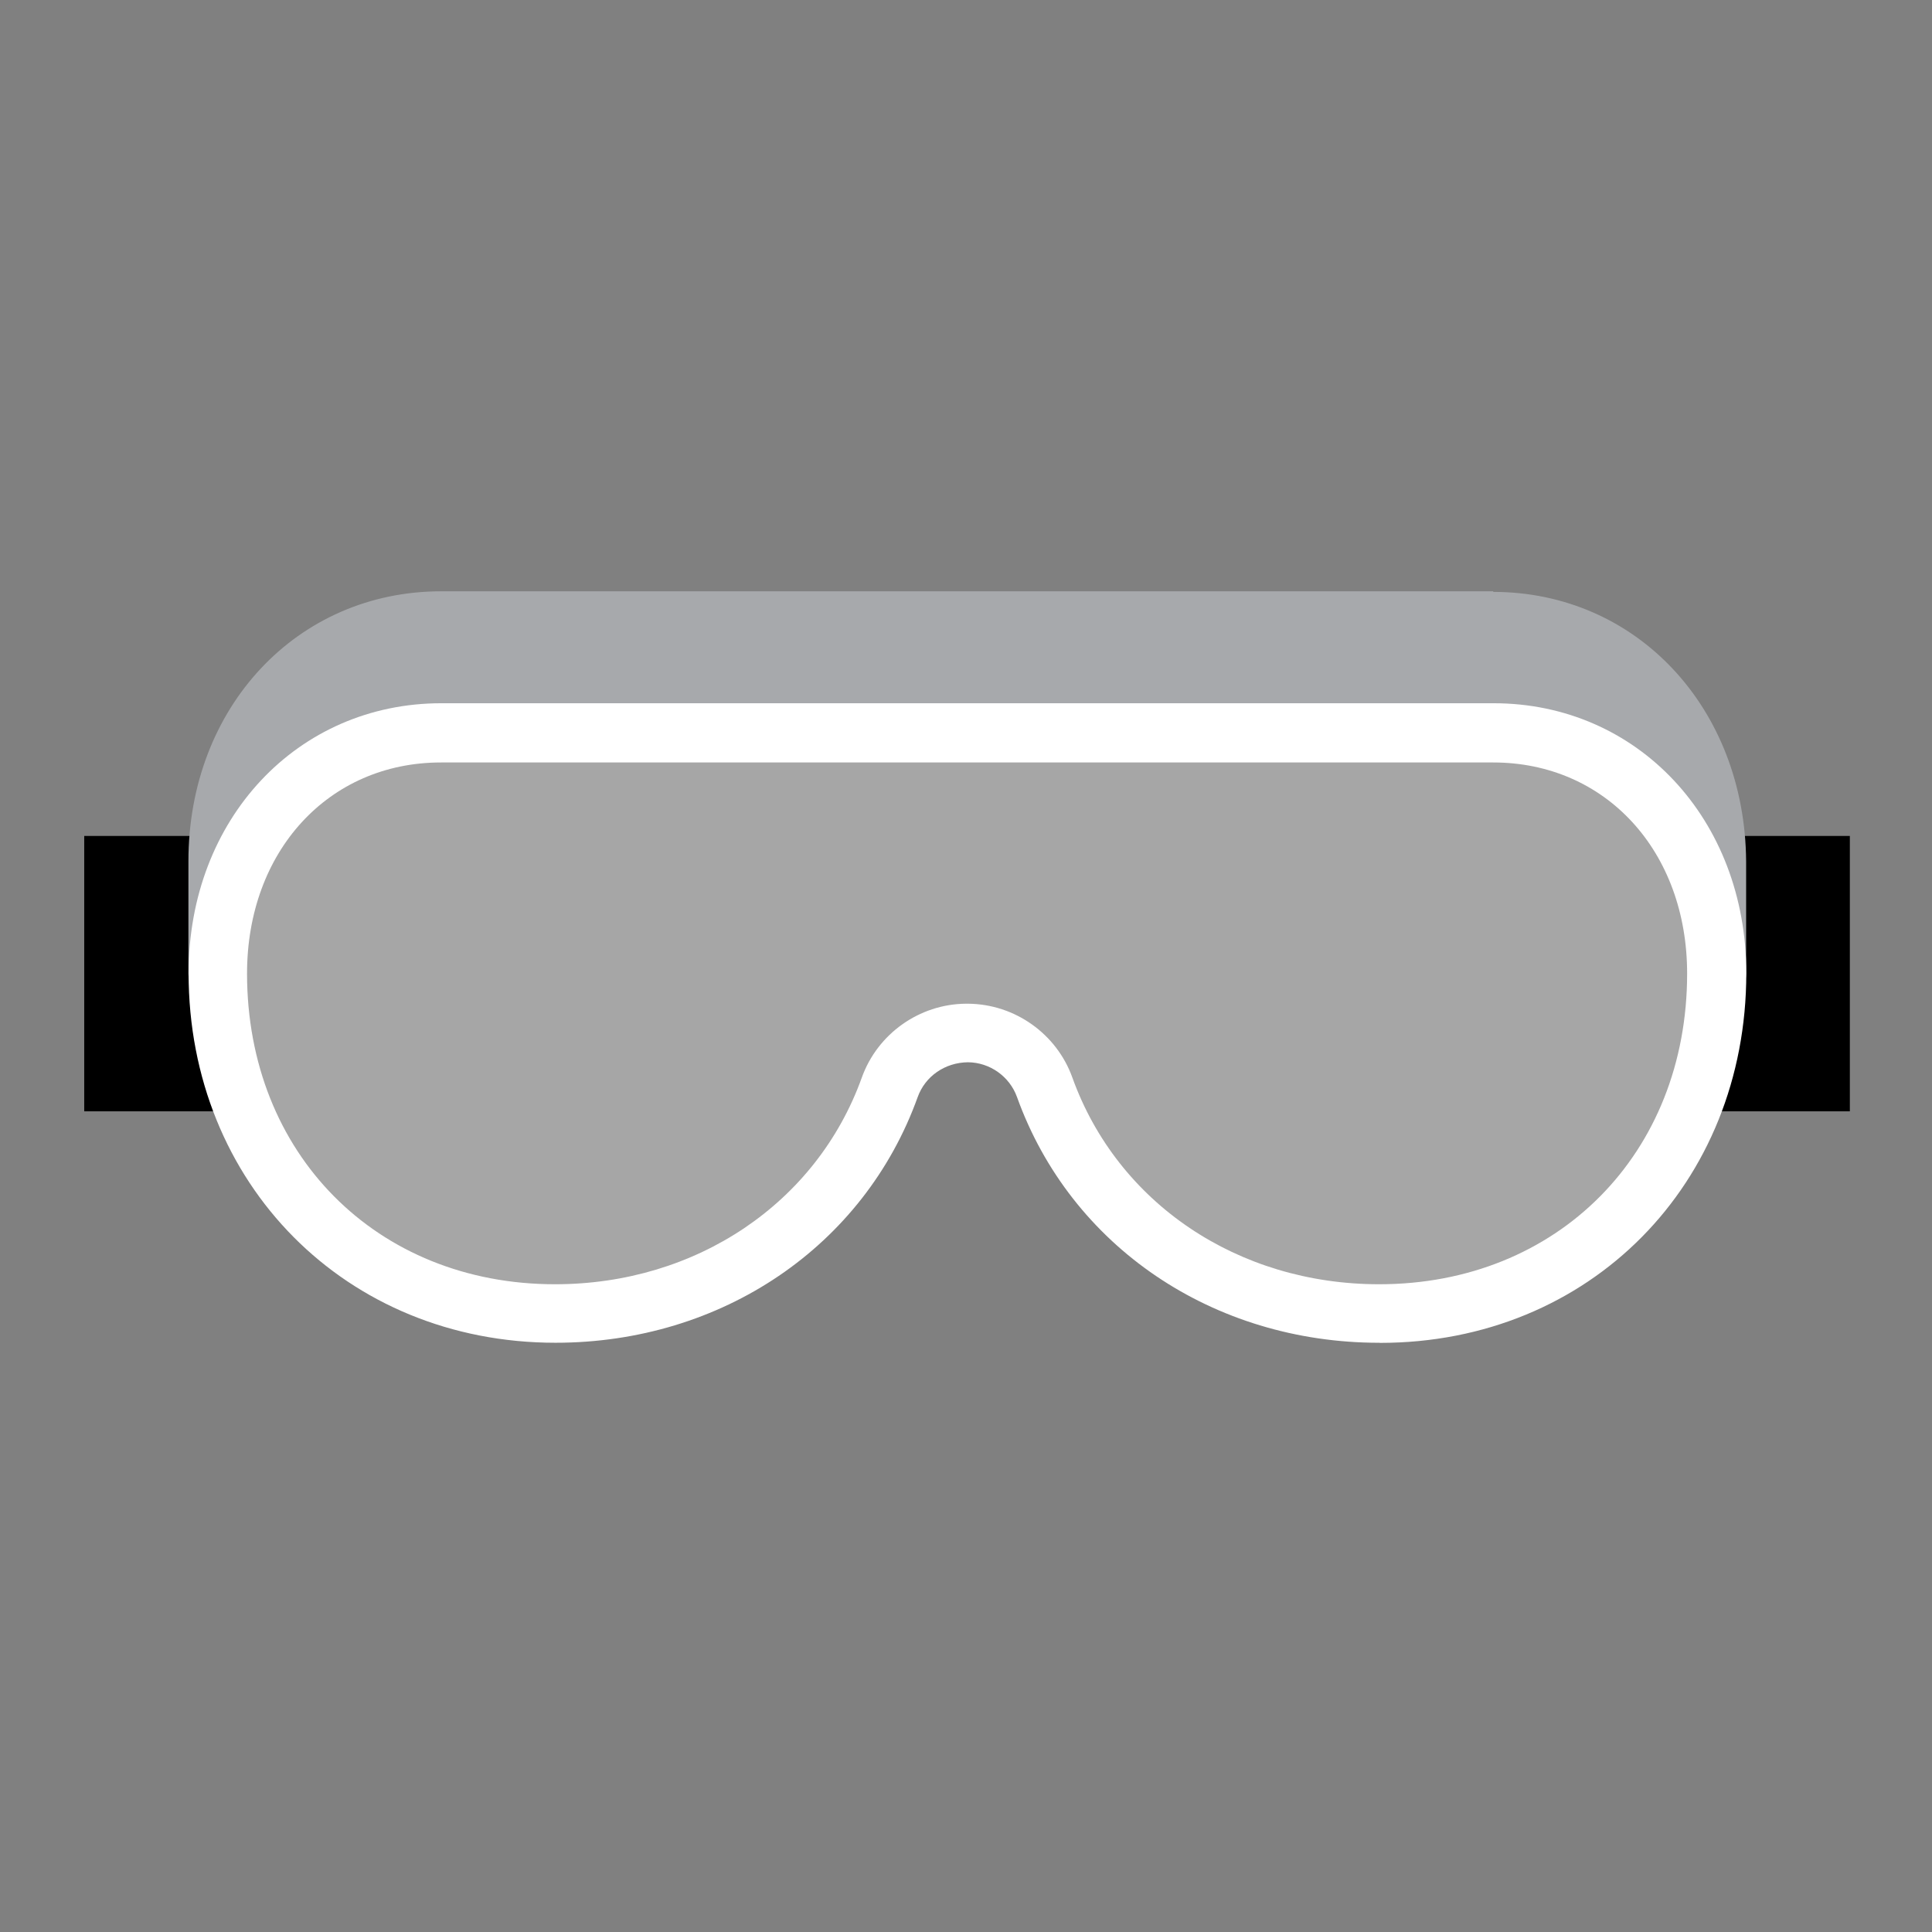 <svg width="192" height="192" enable-background="new 0 0 200 200" version="1.1" viewBox="0 0 192 192" xml:space="preserve" xmlns="http://www.w3.org/2000/svg"><rect x="0" y="0" width="192" height="192" fill="#808080" stroke="none"/><g transform="rotate(0 3.14 2.18) translate(-20.879 -20.879) scale(1.17)"><path d="m72.52 80.12h-17.2c-11.26 0-18.97 9.165-18.97 20.43 0 16.2 11.77 28.89 28.66 28.89 13.33 0 24.35-7.92 28.42-19.22 0.983-2.74 3.574-4.583 6.488-4.609h0.164c2.913 0.026 5.505 1.869 6.486 4.609 4.062 11.3 15.09 19.22 28.42 19.22 16.9 0 28.66-12.69 28.66-28.89 0-11.26-7.703-20.43-18.97-20.43h-72.18z" enable-background="new " fill="#fff" opacity=".3"></path><rect x="25" y="88.85" width="11.27" height="23.39"></rect><rect x="163.7" y="88.85" width="11.27" height="23.39"></rect><path d="m144.7 68.07h-89.38c-12.24 0-21.47 9.857-21.47 22.93v9.547c0 1.381 1.12 2.5 2.5 2.5 0.035 0 0.066-9e-3 0.102-0.01-0.062-0.821-0.102-1.649-0.102-2.49 0-11.26 7.704-20.43 18.97-20.43h89.37c11.27 0 18.97 9.165 18.97 20.43 0 0.841-0.039 1.669-0.104 2.49 0.034 1e-3 0.064 0.01 0.104 0.01 1.381 0 2.5-1.119 2.5-2.5v-9.547c-0.1-13.02-9.3-22.88-21.5-22.88z" fill="#A7A9AC"></path><path d="m135 131.9c-14.13 0-26.21-8.19-30.77-20.87-0.63-1.752-2.302-2.938-4.161-2.957-1.977 0.02-3.647 1.205-4.275 2.955-4.56 12.68-16.64 20.87-30.77 20.87-17.77 0-31.16-13.49-31.16-31.39 0-13.07 9.228-22.93 21.47-22.93h89.37c12.24 0 21.47 9.856 21.47 22.93 0 17.9-13.3 31.4-31.1 31.4zm-35.09-28.8h0.176c3.967 0.037 7.51 2.558 8.843 6.269 3.835 10.67 14.06 17.56 26.06 17.56 15.16 0 26.16-11.1 26.16-26.39 0-10.39-6.924-17.93-16.47-17.93h-89.38c-9.543 0-16.47 7.539-16.47 17.93 0 15.29 11 26.39 26.16 26.39 12 0 22.23-6.896 26.06-17.56 1.332-3.71 4.875-6.229 8.817-6.269h0.02z" fill="#fff"></path></g></svg>